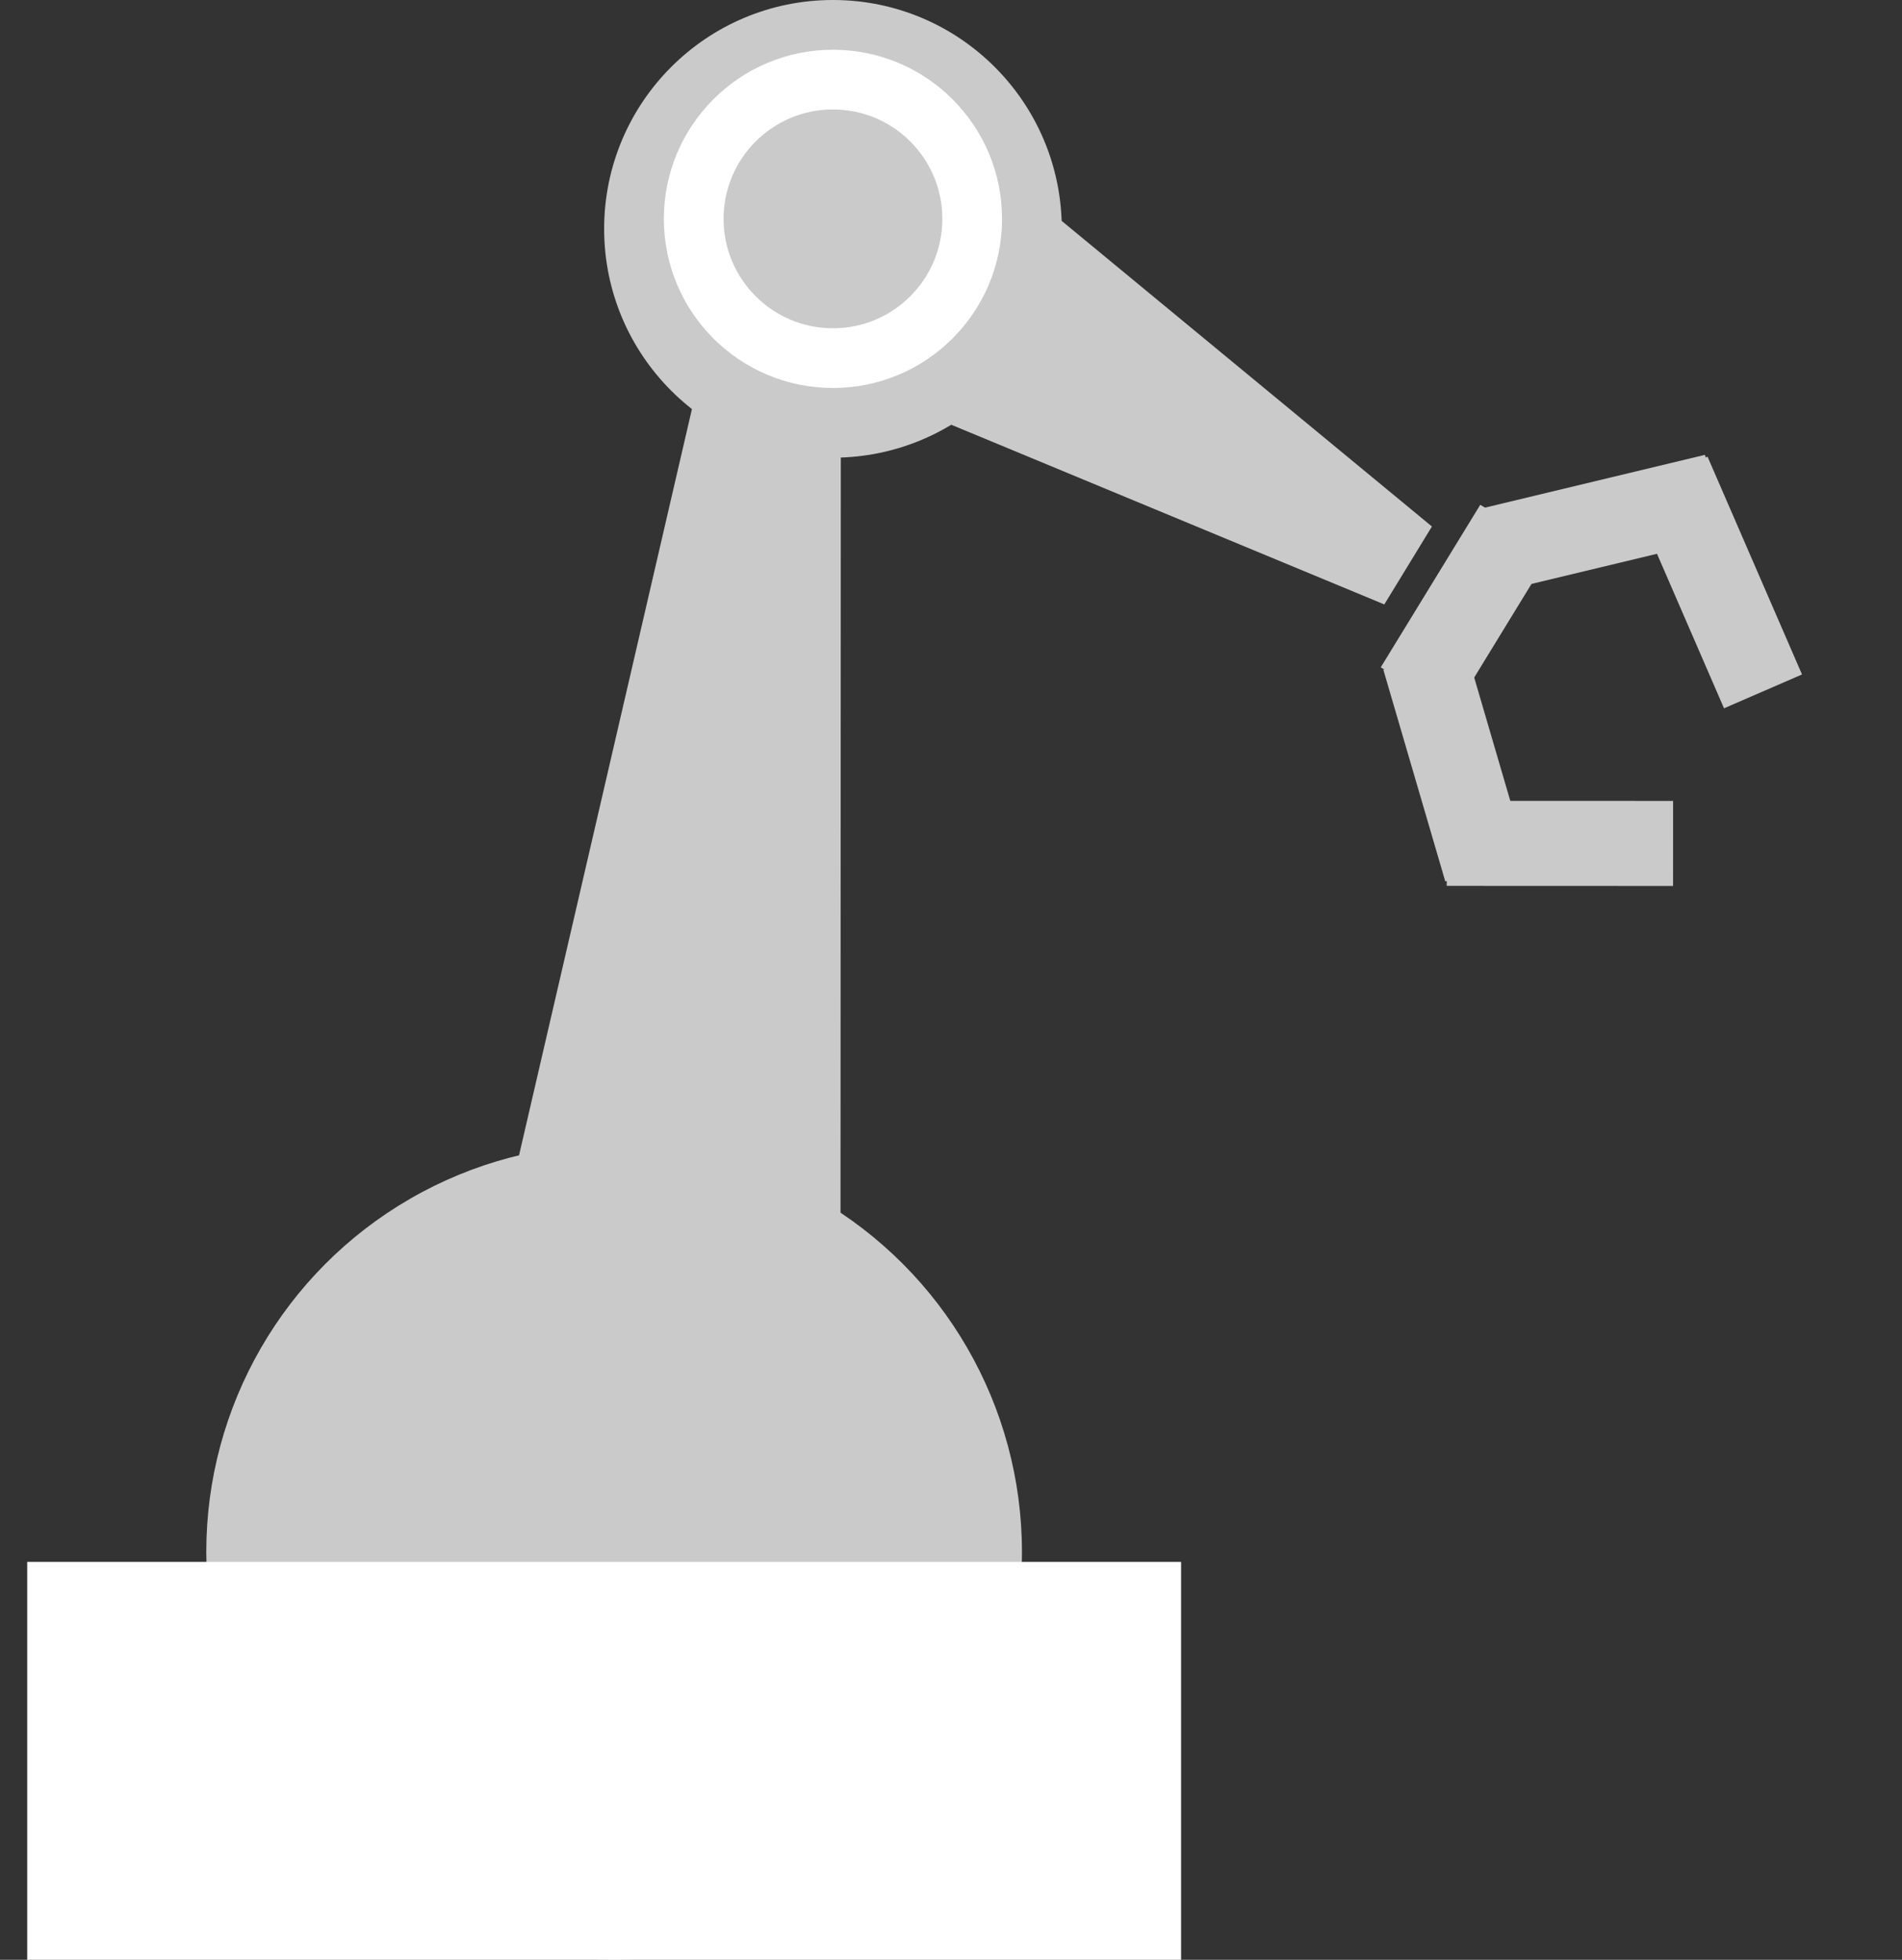 <svg width="33" height="34" viewBox="0 0 33 34" fill="none" xmlns="http://www.w3.org/2000/svg">
<rect x="0" y="0" width="33" height="34" fill="#333333" stroke="none"/>
<circle cx="10.655" cy="26.924" r="7.076" fill="#CACACA"/>
<circle cx="14.452" cy="3.97" r="3.97" fill="#CACACA"/>
<rect x="0.472" y="27.096" width="20.02" height="6.904" fill="white"/>
<path d="M12.362 5.556L14.589 5.823L14.583 21.814L8.757 21.115L12.362 5.556Z" fill="#CACACA"/>
<path d="M24.844 9.134L24.018 10.486L16.006 7.162L18.168 3.624L24.844 9.134Z" fill="#CACACA"/>
<circle cx="14.452" cy="3.797" r="2.934" fill="white"/>
<circle cx="14.452" cy="3.797" r="1.898" fill="#CACACA"/>
<rect x="29.028" y="15.37" width="3.927" height="1.475" transform="rotate(-179.978 29.028 15.37)" fill="#CACACA"/>
<rect x="29.912" y="12.288" width="4.119" height="1.475" transform="rotate(-113.453 29.912 12.288)" fill="#CACACA"/>
<rect x="25.076" y="15.291" width="3.826" height="1.475" transform="rotate(-106.314 25.076 15.291)" fill="#CACACA"/>
<rect x="29.926" y="9.325" width="3.933" height="1.475" transform="rotate(166.503 29.926 9.325)" fill="#CACACA"/>
<rect x="26.941" y="9.527" width="3.307" height="1.475" transform="rotate(121.475 26.941 9.527)" fill="#CACACA"/>
</svg>
